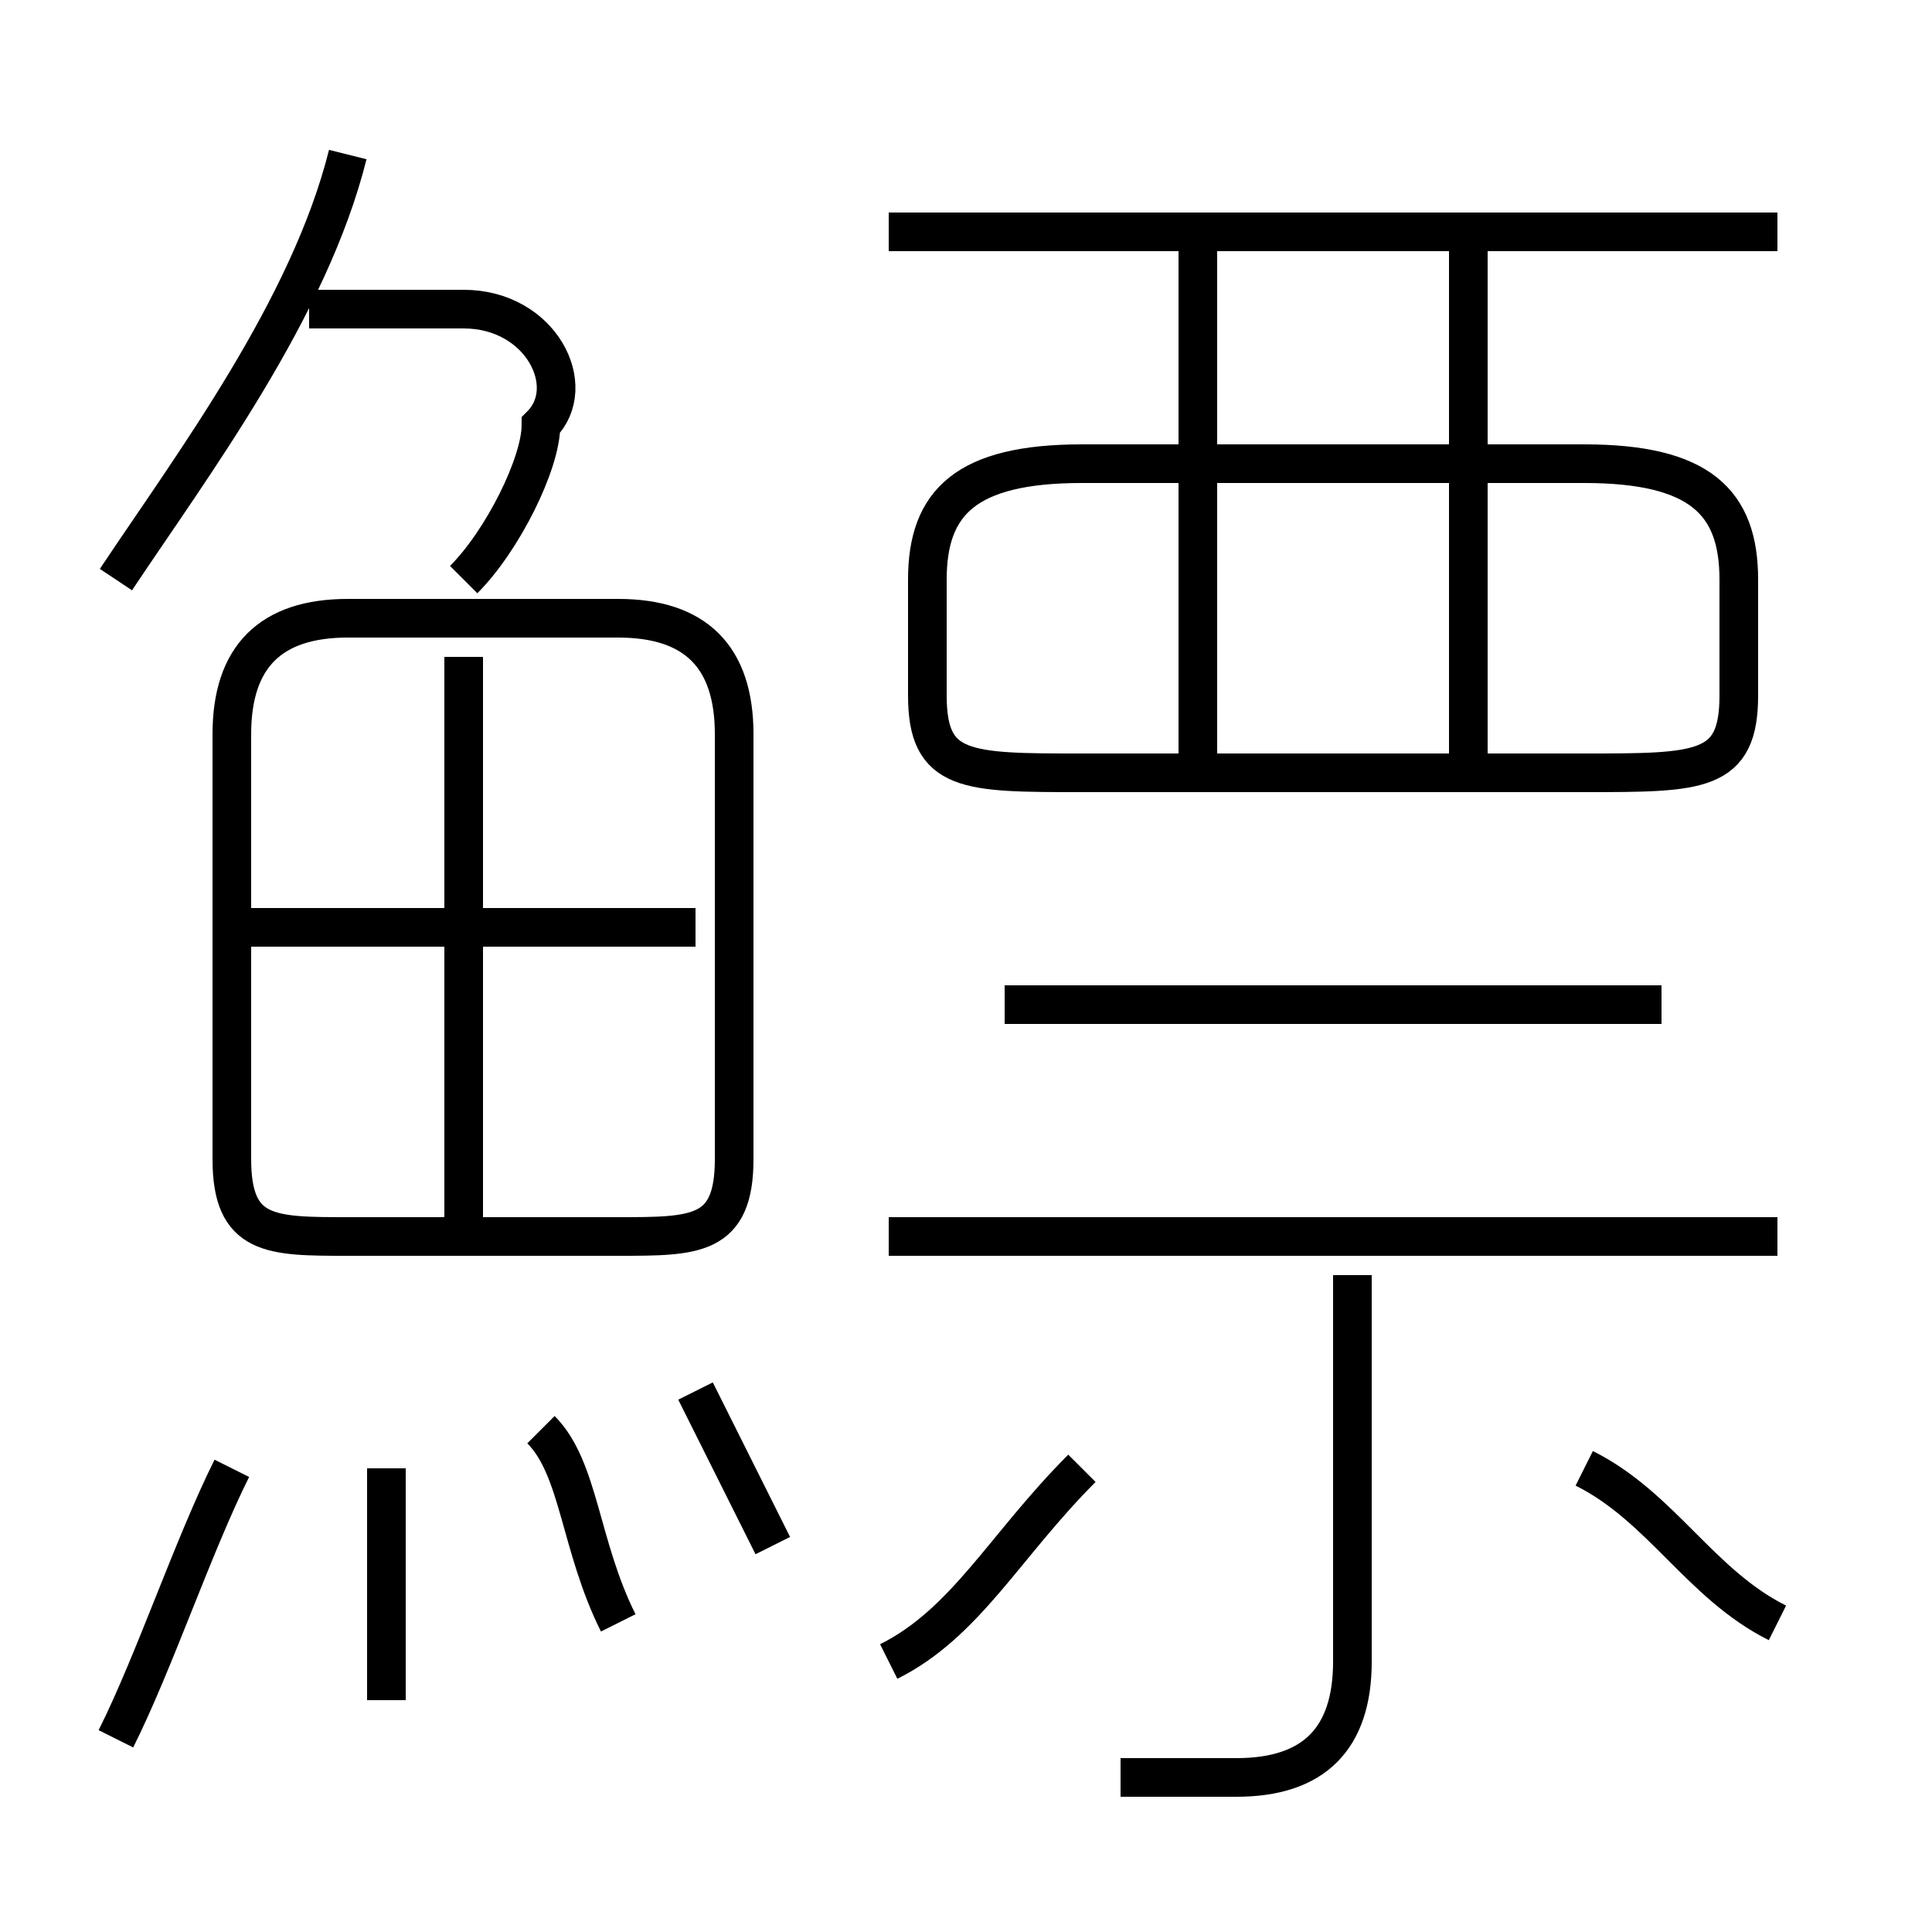 <?xml version='1.0' encoding='utf8'?>
<svg viewBox="0.0 -6.0 50.0 50.0" version="1.1" xmlns="http://www.w3.org/2000/svg">
<rect x="0.0" y="-6.0" width="50.0" height="50.0" fill="#808080" stroke="none"/>
<rect x="-1000" y="-1000" width="2000" height="2000" stroke="white" fill="white"/>
<g style="fill:white;stroke:#000000;  stroke-width:1">
<path d="M 19 -14 L 19 -25 C 19 -27 18 -28 16 -28 L 9 -28 C 7 -28 6 -27 6 -25 L 6 -14 C 6 -12 7 -12 9 -12 L 16 -12 C 18 -12 19 -12 19 -14 Z M 3 1 C 4 -1 5 -4 6 -6 M 10 0 C 10 -2 10 -5 10 -6 M 16 -2 C 15 -4 15 -6 14 -7 M 20 -4 C 19 -6 19 -6 18 -8 M 23 -1 C 25 -2 26 -4 28 -6 M 12 -12 L 12 -27 M 18 -20 L 6 -20 M 29 2 C 30 2 31 2 32 2 C 34 2 35 1 35 -1 L 35 -11 M 3 -29 C 5 -32 8 -36 9 -40 M 12 -29 C 13 -30 14 -32 14 -33 C 15 -34 14 -36 12 -36 L 8 -36 M 46 -12 L 23 -12 M 46 -2 C 44 -3 43 -5 41 -6 M 43 -18 L 26 -18 M 31 -24 L 31 -38 M 24 -29 L 24 -26 C 24 -24 25 -24 28 -24 L 41 -24 C 44 -24 45 -24 45 -26 L 45 -29 C 45 -31 44 -32 41 -32 L 28 -32 C 25 -32 24 -31 24 -29 Z M 38 -24 L 38 -38 M 46 -38 L 23 -38" transform="translate(0.0 38.0)" />
</g>
</svg>